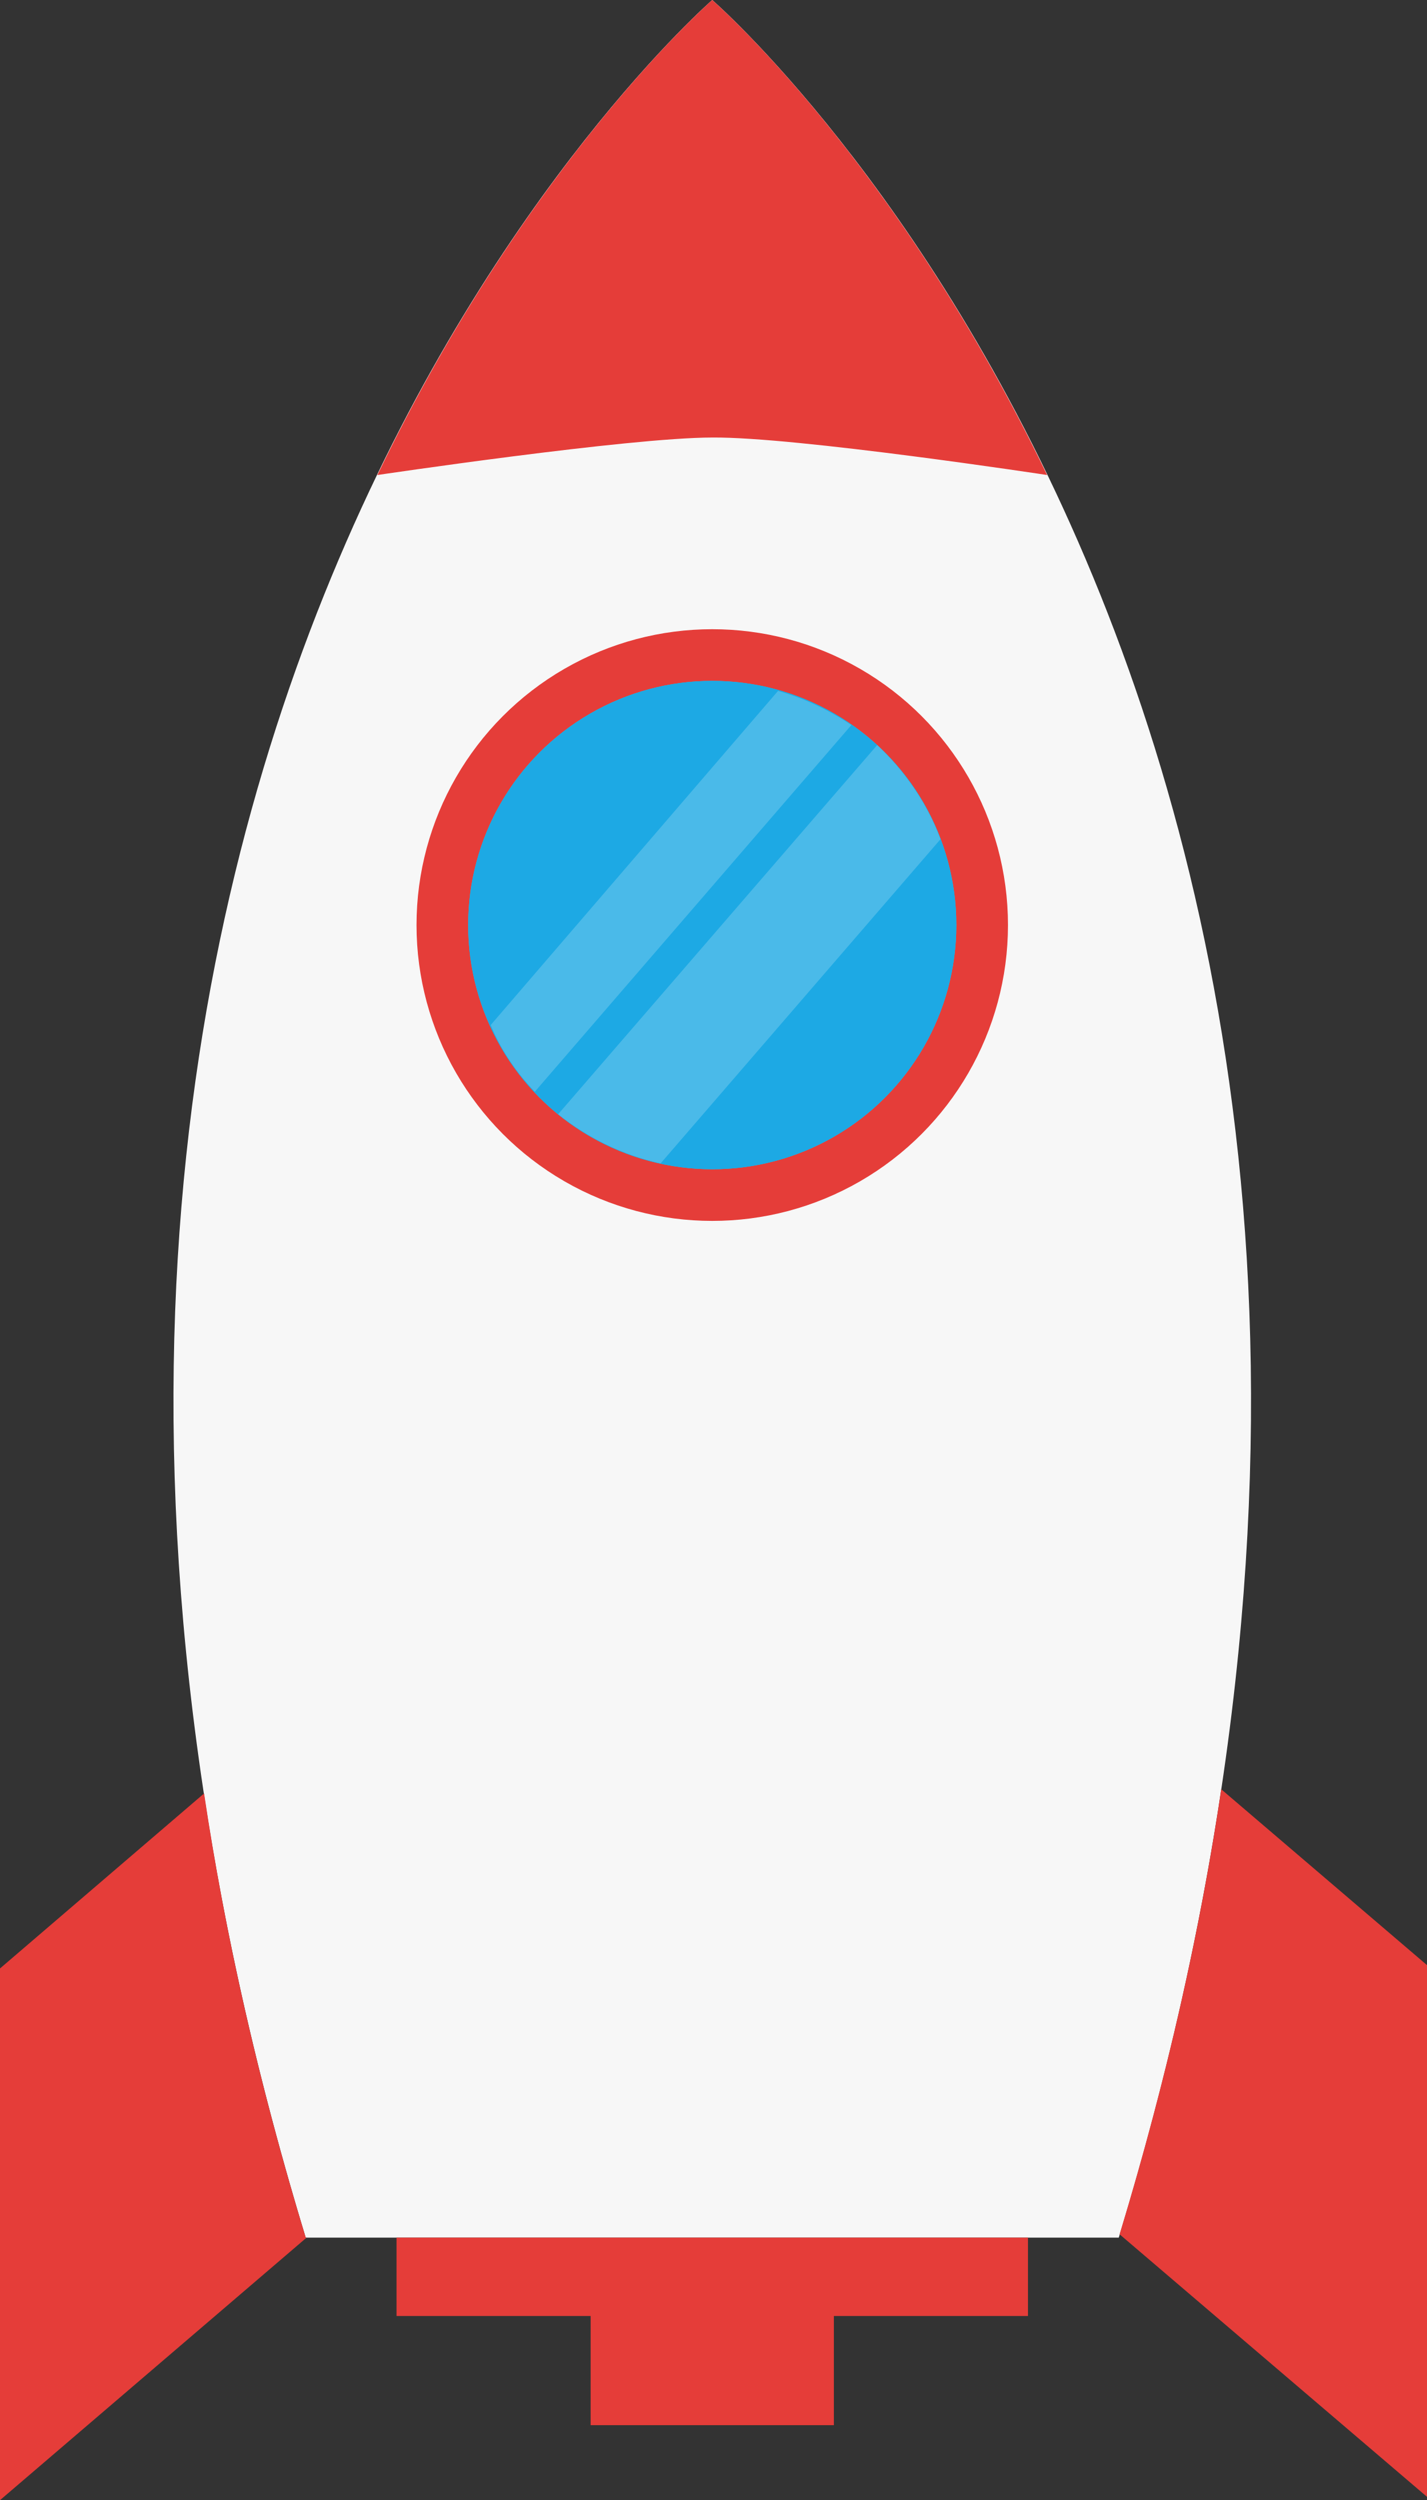 <?xml version="1.0" encoding="utf-8"?>
<!-- Generator: Adobe Illustrator 16.0.0, SVG Export Plug-In . SVG Version: 6.00 Build 0)  -->
<!DOCTYPE svg PUBLIC "-//W3C//DTD SVG 1.1//EN" "http://www.w3.org/Graphics/SVG/1.1/DTD/svg11.dtd">
<svg version="1.1" xmlns="http://www.w3.org/2000/svg" xmlns:xlink="http://www.w3.org/1999/xlink" x="0px" y="0px" width="171.3px"
	 height="300px" viewBox="0 0 171.3 300" style="enable-background:new 0 0 171.3 300;" xml:space="preserve">
<rect x="0" y="0" width="171.3" height="300" fill="#333333" stroke="none"/>
<style type="text/css">
<![CDATA[
	.st0{fill:#7AEEE1;}
	.st1{fill:#AACDE1;}
	.st2{fill:#7C7E7D;}
	.st3{fill:#AE3082;}
	.st4{fill:#58C44D;stroke:#005115;stroke-width:5.254;stroke-miterlimit:10;}
	.st5{fill:#11A2C9;}
	.st6{fill:#AFAFAF;}
	.st7{fill:#E1E9EC;}
	.st8{fill:#E327BC;}
	.st9{fill:#FFA1A1;stroke:#9E1919;stroke-width:4.637;stroke-linecap:round;stroke-linejoin:round;stroke-miterlimit:10;}
	.st10{fill:#FF97E7;stroke:#9B0486;stroke-width:6.534;stroke-linecap:round;stroke-linejoin:round;stroke-miterlimit:10;}
	.st11{fill:#161F44;}
	.st12{fill:#E53D39;}
	.st13{fill:#4ABAE9;}
	.st14{fill:#7FEA73;stroke:#005115;stroke-width:5;stroke-miterlimit:10;}
	.st15{fill:#FFFFFF;stroke:#9E1919;stroke-width:5.979;stroke-linecap:round;stroke-linejoin:round;stroke-miterlimit:10;}
	.st16{fill:#18ACC6;}
	.st17{opacity:0.2;fill:#1CBF33;}
	.st18{fill:#19A82D;}
	.st19{fill:#4DE5D6;}
	.st20{fill:#E8E8EA;}
	.st21{fill:#4E626D;}
	.st22{fill:#FFFFFF;stroke:#460166;stroke-width:5.625;stroke-miterlimit:10;}
	.st23{opacity:0.3;fill:#9B0486;}
	.st24{opacity:0.3;fill:#9E1919;}
	.st25{fill:#1A8FC5;}
	.st26{fill:#868687;}
	.st27{fill:#58C44D;stroke:#005115;stroke-width:5;stroke-miterlimit:10;}
	.st28{opacity:0.2;fill:#BA4626;}
	.st29{fill:#1CBF33;}
	.st30{fill:none;stroke:#460166;stroke-width:4.83;stroke-linecap:round;stroke-miterlimit:10;}
	.st31{fill:#1DA9E4;}
	.st32{fill:#1F949E;}
	.st33{fill:#1FC7EB;}
	.st34{fill:#50E6FF;}
	.st35{fill:#FFA1A1;stroke:#9E1919;stroke-width:5;stroke-linecap:round;stroke-linejoin:round;stroke-miterlimit:10;}
	.st36{fill:#FFA1A1;stroke:#9E1919;stroke-width:5.979;stroke-linecap:round;stroke-linejoin:round;stroke-miterlimit:10;}
	.st37{opacity:0.3;fill:#005115;}
	.st38{opacity:0.3;fill:#005D82;}
	.st39{fill:#488442;stroke:#005115;stroke-width:5.254;stroke-miterlimit:10;}
	.st40{fill:#FFFFFF;stroke:#9E1919;stroke-width:5;stroke-linecap:round;stroke-linejoin:round;stroke-miterlimit:10;}
	.st41{fill:#57717E;}
	.st42{fill:none;stroke:#9B0486;stroke-width:6;stroke-linecap:round;stroke-linejoin:round;stroke-miterlimit:10;}
	.st43{fill:#FFFFFF;stroke:#9B0486;stroke-width:6;stroke-linecap:round;stroke-linejoin:round;stroke-miterlimit:10;}
	.st44{fill:#BDBDBD;}
	.st45{fill:#BF4636;}
	.st46{fill:#22D93B;}
	.st47{opacity:0.2;fill:#929398;}
	.st48{fill:#F2F2F2;}
	.st49{fill:none;stroke:#005D82;stroke-width:5.254;stroke-linecap:round;stroke-linejoin:round;stroke-miterlimit:10;}
	.st50{fill:#D88282;stroke:#9E1919;stroke-width:5.979;stroke-linecap:round;stroke-linejoin:round;stroke-miterlimit:10;}
	.st51{fill:#26B1E4;}
	.st52{fill:#F7F7F7;}
	.st53{clip-path:url(#SVGID_2_);}
	.st54{clip-path:url(#SVGID_4_);}
	.st55{clip-path:url(#SVGID_6_);}
	.st56{clip-path:url(#SVGID_8_);}
	.st57{fill:#7FEA73;stroke:#005115;stroke-width:5.254;stroke-miterlimit:10;}
	.st58{fill:#50E6FF;stroke:#005D82;stroke-width:5;stroke-linecap:round;stroke-linejoin:round;stroke-miterlimit:10;}
	.st59{fill:#999B9F;}
	.st60{fill:#FCDD5B;}
	.st61{fill:#C91190;}
	.st62{opacity:0.3;fill:#460166;}
	.st63{opacity:0.3;}
	.st64{fill:#FFFFFF;stroke:#9E1919;stroke-width:1.987;stroke-linecap:round;stroke-linejoin:round;stroke-miterlimit:10;}
	.st65{fill:#FEFEFF;}
	.st66{fill:#FFFFFF;}
	.st67{fill:#FFFFFF;stroke:#460166;stroke-width:4.83;stroke-miterlimit:10;}
	.st68{fill:#FFFFFF;stroke:#005D82;stroke-width:5.254;stroke-linecap:round;stroke-linejoin:round;stroke-miterlimit:10;}
	.st69{fill:#D18DE2;stroke:#460166;stroke-width:5.625;stroke-miterlimit:10;}
	.st70{fill:none;stroke:#005D82;stroke-width:5;stroke-linecap:round;stroke-linejoin:round;stroke-miterlimit:10;}
	.st71{fill:#FFFFFF;stroke:#005D82;stroke-width:5;stroke-linecap:round;stroke-linejoin:round;stroke-miterlimit:10;}
	.st72{fill:#364852;}
	.st73{fill:#FFFFFF;stroke:#9E1919;stroke-width:2.376;stroke-linecap:round;stroke-linejoin:round;stroke-miterlimit:10;}
	.st74{fill:none;stroke:#460166;stroke-width:5.625;stroke-linecap:round;stroke-miterlimit:10;}
	.st75{fill:#6C98B1;}
	.st76{fill:#6D9CB0;}
	.st77{fill:#001405;}
	.st78{fill:#005D82;}
	.st79{fill:#006265;}
	.st80{fill:#FFFFFF;stroke:#005115;stroke-width:5;stroke-miterlimit:10;}
	.st81{fill:#2DA1AD;stroke:#005D82;stroke-width:5;stroke-linecap:round;stroke-linejoin:round;stroke-miterlimit:10;}
	.st82{fill:#FFFFFF;stroke:#005115;stroke-width:5.254;stroke-miterlimit:10;}
	.st83{fill:none;stroke:#9B0486;stroke-width:6.534;stroke-linecap:round;stroke-linejoin:round;stroke-miterlimit:10;}
	.st84{fill:#D2D2D2;}
	.st85{fill:#FFA1A1;stroke:#9E1919;stroke-width:3.877;stroke-linecap:round;stroke-linejoin:round;stroke-miterlimit:10;}
	.st86{fill:#D18DE2;stroke:#460166;stroke-width:5;stroke-miterlimit:10;}
	.st87{clip-path:url(#SVGID_10_);}
	.st88{fill:#50E6FF;stroke:#005D82;stroke-width:5.254;stroke-linecap:round;stroke-linejoin:round;stroke-miterlimit:10;}
	.st89{fill:#FF97E7;stroke:#9B0486;stroke-width:6;stroke-linecap:round;stroke-linejoin:round;stroke-miterlimit:10;}
	.st90{fill:#488442;stroke:#005115;stroke-width:5;stroke-miterlimit:10;}
	.st91{fill:none;stroke:#000000;stroke-width:6;stroke-miterlimit:10;}
	.st92{fill:#FFFFFF;stroke:#231F20;stroke-miterlimit:10;}
	.st93{fill:#2DA1AD;stroke:#005D82;stroke-width:5.254;stroke-linecap:round;stroke-linejoin:round;stroke-miterlimit:10;}
	.st94{fill:#78756E;}
	.st95{fill:#FFFFFF;stroke:#9B0486;stroke-width:6.534;stroke-linecap:round;stroke-linejoin:round;stroke-miterlimit:10;}
]]>
</style>
<g id="bg">
</g>
<g id="characters">
	<g>
		<g>
			<path class="st52" d="M85.5,0c0,0-103.3,89.5-48.8,268.5h48.8h48.8C188.8,89.5,85.5,0,85.5,0z"/>
			<path class="st12" d="M125.7,57C107.4,19,85.5,0,85.5,0S63.6,19,45.3,57c0,0,30.2-4.5,40.2-4.5C95.5,52.4,125.7,57,125.7,57z"/>
			<polygon class="st12" points="123.4,268.5 47.6,268.5 47.6,277.9 70.9,277.9 70.9,291 100.1,291 100.1,277.9 123.4,277.9 			"/>
			<path class="st12" d="M146.6,214.7c-2.5,16.8-6.5,34.6-12.2,53.4l36.9,31.5v-63.8L146.6,214.7z"/>
			<path class="st12" d="M36.7,268.5C31,249.8,27,232,24.5,215.2L0,236.2V300l36.8-31.5H36.7z"/>
		</g>
		<g>
			<circle class="st12" cx="85.5" cy="111" r="35.5"/>
			<circle class="st33" cx="85.5" cy="111" r="29.3"/>
			<circle class="st31" cx="85.5" cy="111" r="29.3"/>
			<path class="st13" d="M79.3,139.6l33.6-38.9c-1.6-4.3-4.3-8.2-7.6-11.3L67,133.7C70.5,136.5,74.7,138.6,79.3,139.6z"/>
			<path class="st13" d="M64.2,131l38-44c-2.7-1.8-5.6-3.2-8.8-4.1l-34.5,40.1C60.1,125.9,61.9,128.6,64.2,131z"/>
		</g>
	</g>
</g>
</svg>
